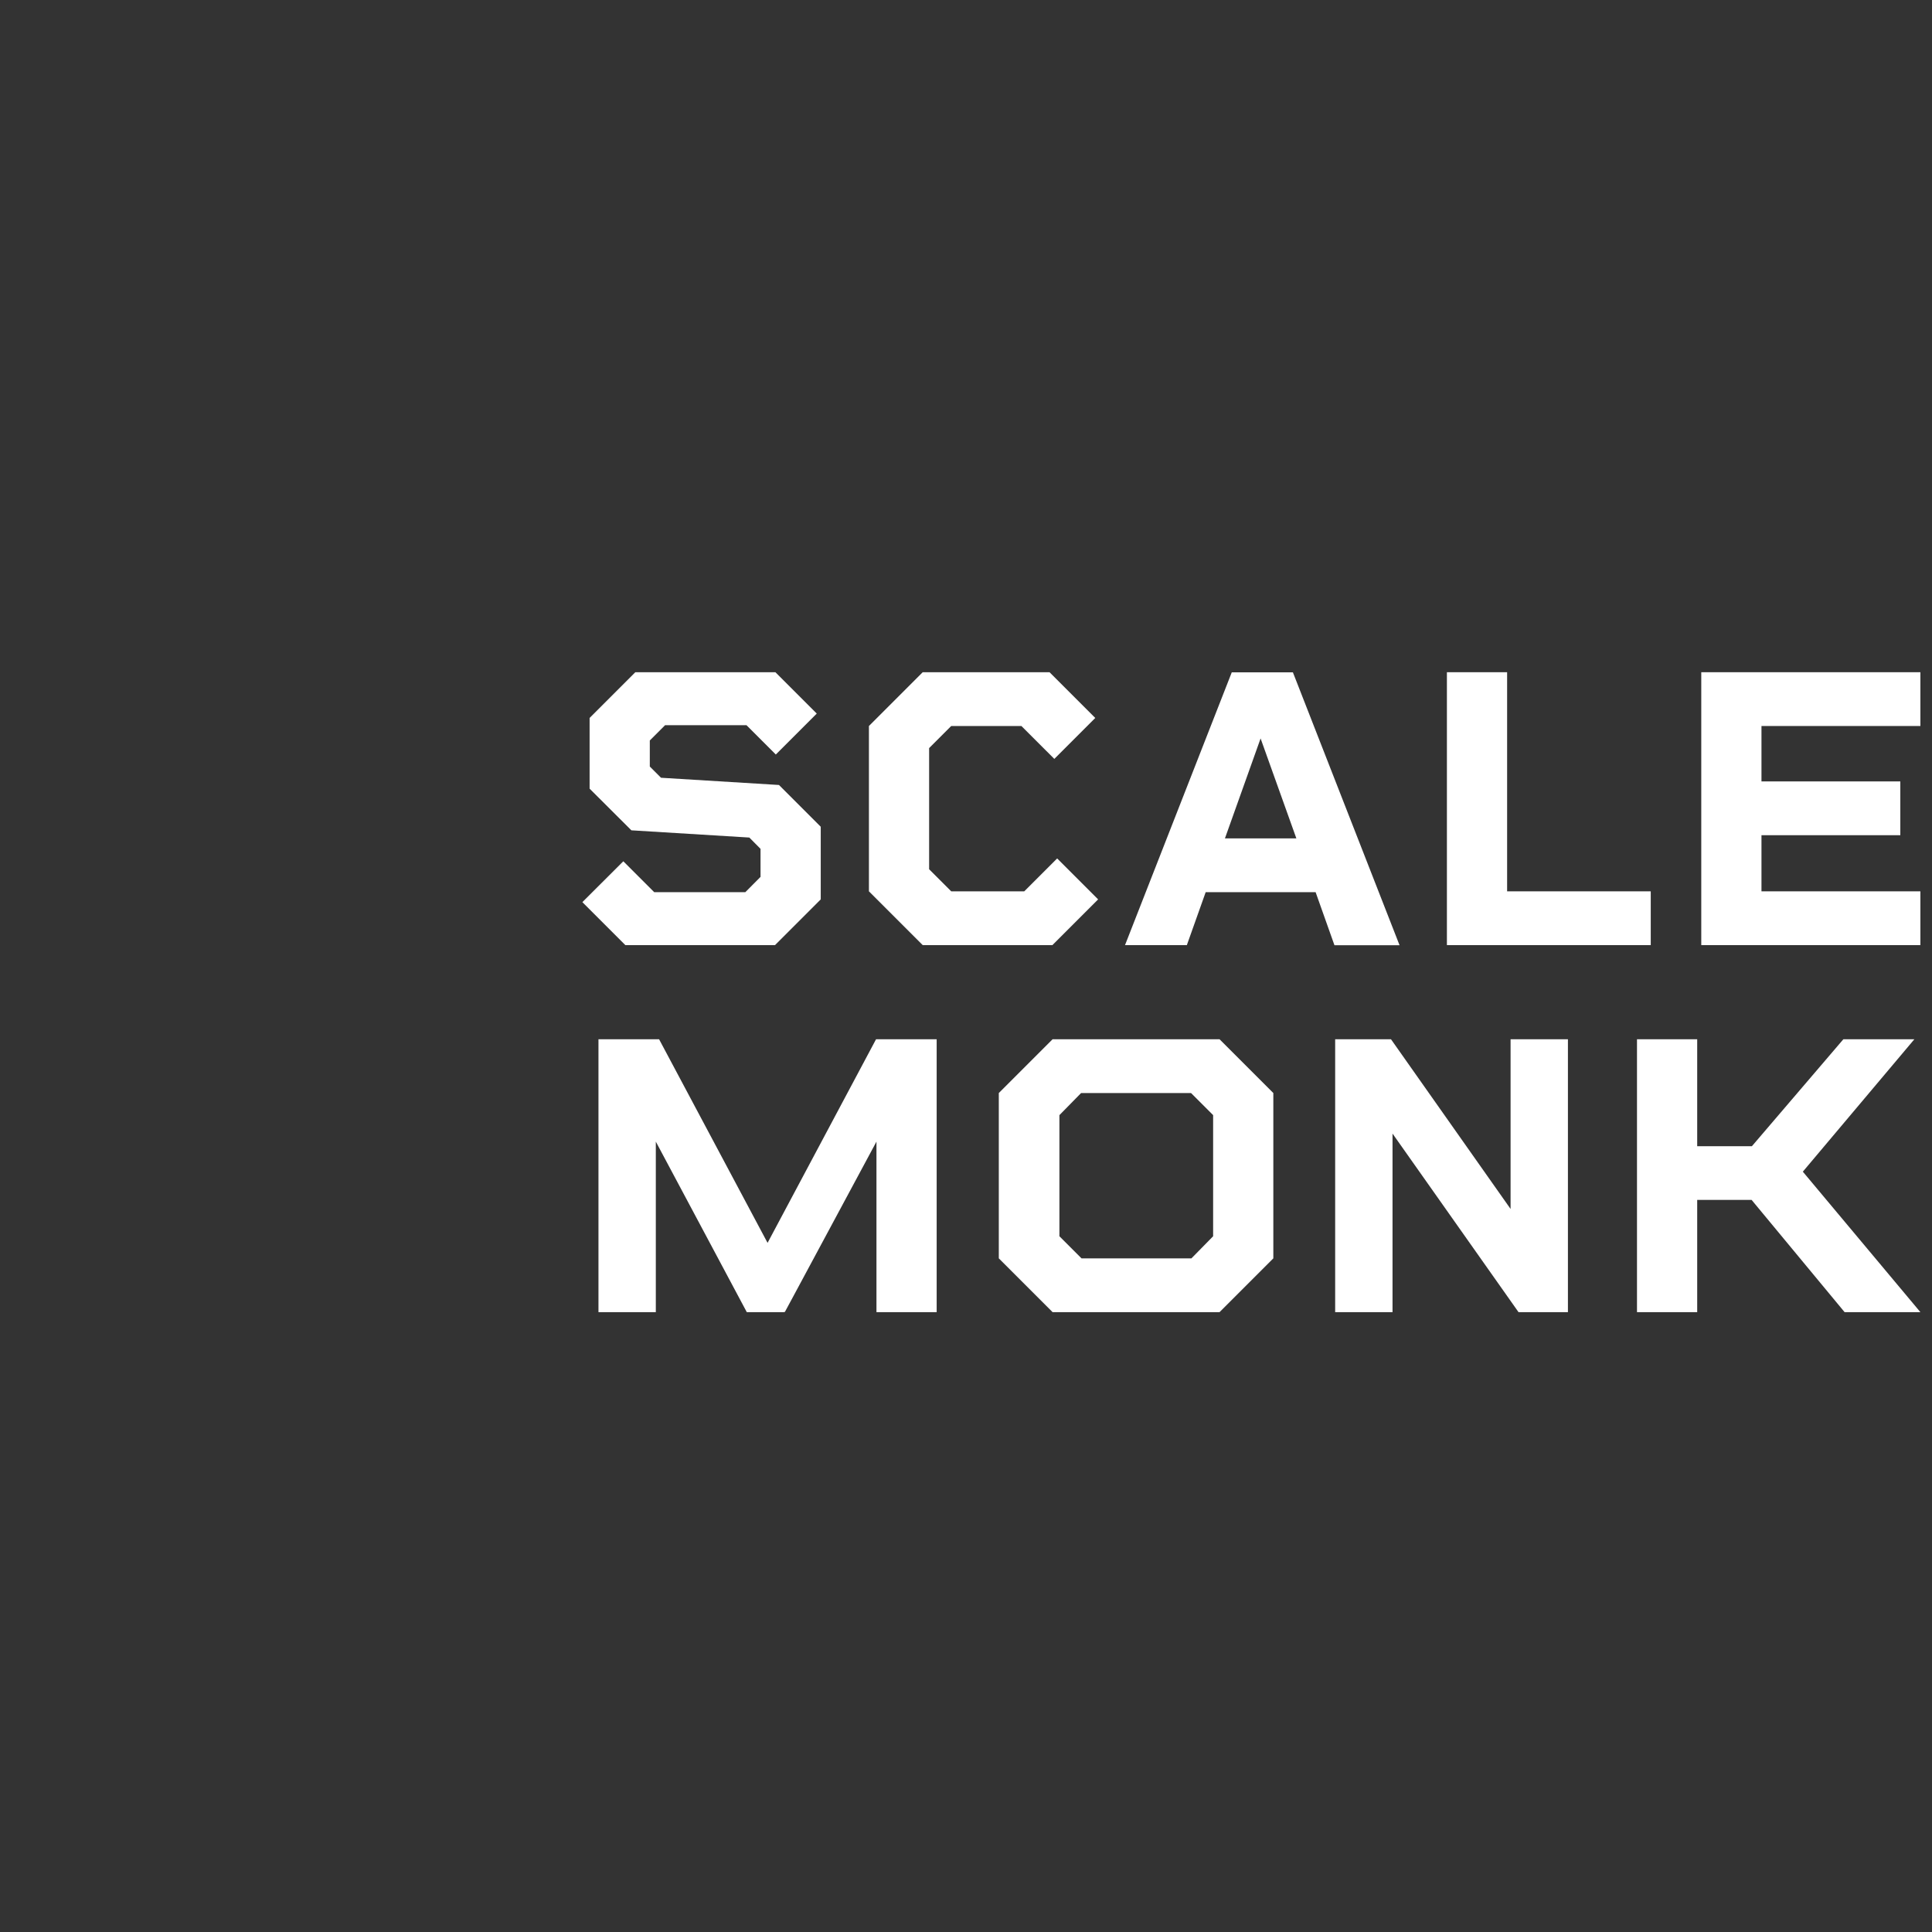 <svg xmlns="http://www.w3.org/2000/svg" viewBox="0 0 189.66 189.66"><rect x="0" y="0" width="189.66" height="189.66" fill="#333333" stroke="none"/><defs><style>.cls-1{fill:#ff3d4a;opacity:0;}.cls-2{fill:#fff;}</style></defs><title>Asset 21</title><g id="Layer_2" data-name="Layer 2"><g id="Layer_1-2" data-name="Layer 1"><rect class="cls-1" width="189.66" height="189.66"/><polygon class="cls-2" points="80.57 81.16 80.57 88.29 76.08 92.78 61.39 92.78 57.17 88.56 61.19 84.55 64.22 87.58 73.17 87.58 74.66 86.08 74.66 83.33 73.56 82.22 61.98 81.51 57.88 77.42 57.88 70.48 62.37 65.99 76.12 65.99 80.18 70.05 76.16 74.07 73.28 71.19 65.29 71.19 63.79 72.69 63.79 75.25 64.89 76.35 76.47 77.06 80.57 81.16"/><polygon class="cls-2" points="107.8 88.29 103.31 92.78 90.58 92.78 85.3 87.5 85.3 71.27 90.58 65.99 103.03 65.99 107.52 70.48 103.5 74.5 100.27 71.27 93.38 71.27 91.21 73.44 91.21 85.33 93.38 87.5 100.55 87.5 103.78 84.27 107.8 88.29"/><path class="cls-2" d="M129.15,87.58H118.36l-1.85,5.2h-6.07L120.92,66h6l10.47,26.79H131Zm-1.89-5.28-3.51-9.81-3.5,9.81Z"/><polygon class="cls-2" points="162.05 87.5 162.05 92.78 142.04 92.78 142.04 65.99 147.95 65.99 147.95 87.5 162.05 87.5"/><polygon class="cls-2" points="172.92 71.27 172.92 76.71 186.55 76.71 186.55 81.99 172.92 81.99 172.92 87.5 188.52 87.5 188.52 92.78 167.01 92.78 167.01 65.99 188.52 65.99 188.52 71.27 172.92 71.27"/><path class="cls-2" d="M125,107.3v16.23l-5.28,5.28H103.33l-5.28-5.28V107.3l5.28-5.28h16.39Zm-5.91,14.06V109.47l-2.17-2.17H106.13L104,109.47v11.89l2.17,2.17h10.79Z"/><polygon class="cls-2" points="153.92 102.02 153.92 128.81 149.07 128.81 136.7 111.28 136.7 128.81 131.07 128.81 131.07 102.02 136.55 102.02 148.29 118.68 148.29 102.02 153.92 102.02"/><polygon class="cls-2" points="181.08 128.81 188.52 128.81 176.98 115.02 187.93 102.02 180.96 102.02 171.98 112.52 166.61 112.52 166.61 102.02 160.7 102.02 160.7 128.81 166.61 128.81 166.61 117.79 171.95 117.79 181.08 128.81"/><polygon class="cls-2" points="86 102.02 75.35 122.01 64.7 102.02 58.75 102.02 58.75 128.81 64.38 128.81 64.38 112.07 73.31 128.81 76.99 128.81 76.99 128.76 77.04 128.81 78.01 127.01 86.04 112.07 86.04 128.81 91.95 128.81 91.95 102.02 86 102.02"/></g></g></svg>